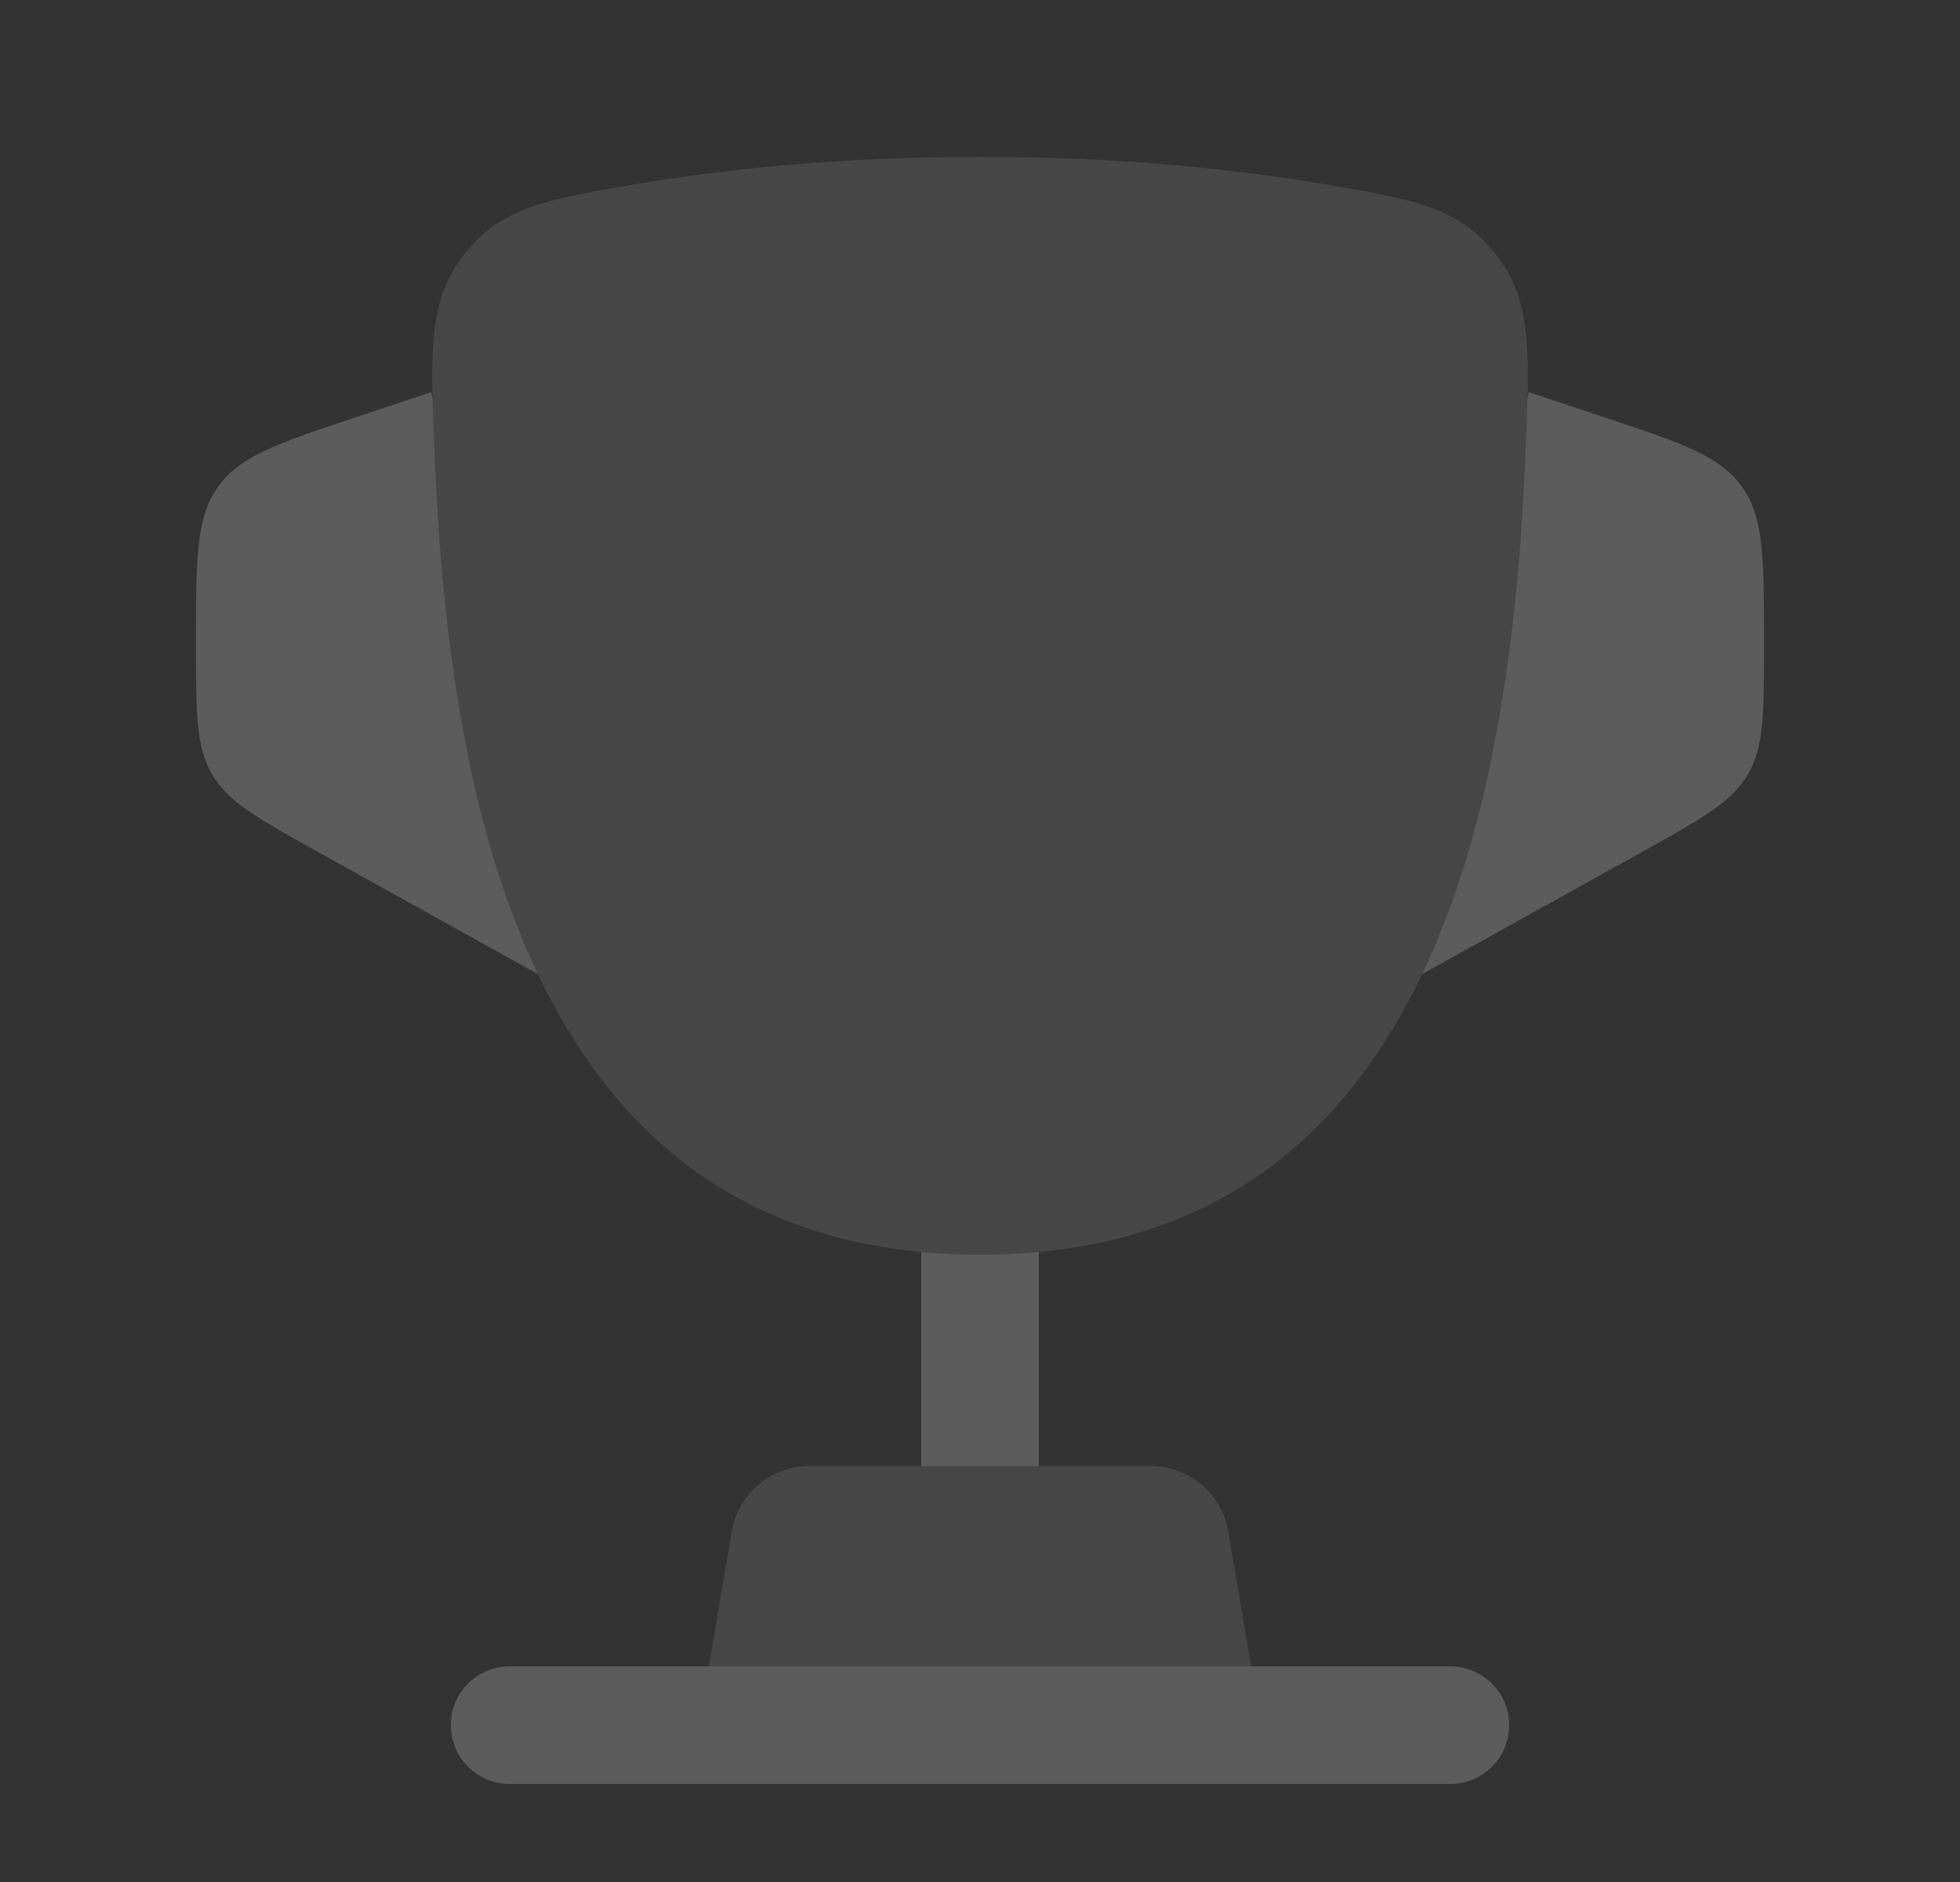 <svg width="25" height="24" viewBox="0 0 25 24" fill="none" xmlns="http://www.w3.org/2000/svg">
<rect x="0" y="0" width="25" height="24" fill="#333333" stroke="none"/>
<path opacity="0.5" d="M12.5 16C6.74 16 5.72 10.259 5.539 5.706C5.489 4.44 5.464 3.807 5.939 3.221C6.415 2.635 6.984 2.539 8.123 2.347C9.247 2.157 10.717 2 12.5 2C14.284 2 15.753 2.157 16.877 2.347C18.016 2.539 18.585 2.635 19.061 3.221C19.537 3.807 19.512 4.44 19.461 5.706C19.28 10.259 18.26 16 12.5 16Z" fill="white" fill-opacity="0.2"/>
<path d="M18.14 12.422L20.957 10.857C21.709 10.439 22.085 10.23 22.293 9.878C22.5 9.526 22.5 9.096 22.5 8.235L22.5 8.162C22.5 7.119 22.5 6.597 22.217 6.204C21.934 5.811 21.439 5.646 20.449 5.316L19.5 5L19.483 5.085C19.478 5.274 19.47 5.48 19.461 5.706C19.373 7.931 19.084 10.439 18.14 12.422Z" fill="white" fill-opacity="0.2"/>
<path d="M5.539 5.706C5.627 7.931 5.916 10.439 6.86 12.422L4.043 10.857C3.291 10.439 2.914 10.23 2.707 9.878C2.5 9.526 2.5 9.096 2.5 8.235L2.5 8.162C2.5 7.119 2.5 6.597 2.783 6.204C3.066 5.811 3.561 5.646 4.551 5.316L5.5 5L5.517 5.087C5.522 5.275 5.53 5.481 5.539 5.706Z" fill="white" fill-opacity="0.2"/>
<path fill-rule="evenodd" clip-rule="evenodd" d="M5.75 22C5.75 21.586 6.086 21.25 6.5 21.25H18.5C18.914 21.25 19.25 21.586 19.25 22C19.25 22.414 18.914 22.75 18.5 22.75H6.5C6.086 22.75 5.75 22.414 5.75 22Z" fill="white" fill-opacity="0.2"/>
<path opacity="0.5" d="M15.958 21.25H9.042L9.339 19.5C9.433 19.033 9.843 18.696 10.32 18.696H14.68C15.157 18.696 15.567 19.033 15.661 19.5L15.958 21.25Z" fill="white" fill-opacity="0.2"/>
<path d="M12.5 16C12.241 16 11.991 15.989 11.75 15.966V18.696H13.25V15.966C13.009 15.989 12.76 16 12.5 16Z" fill="white" fill-opacity="0.2"/>
</svg>
